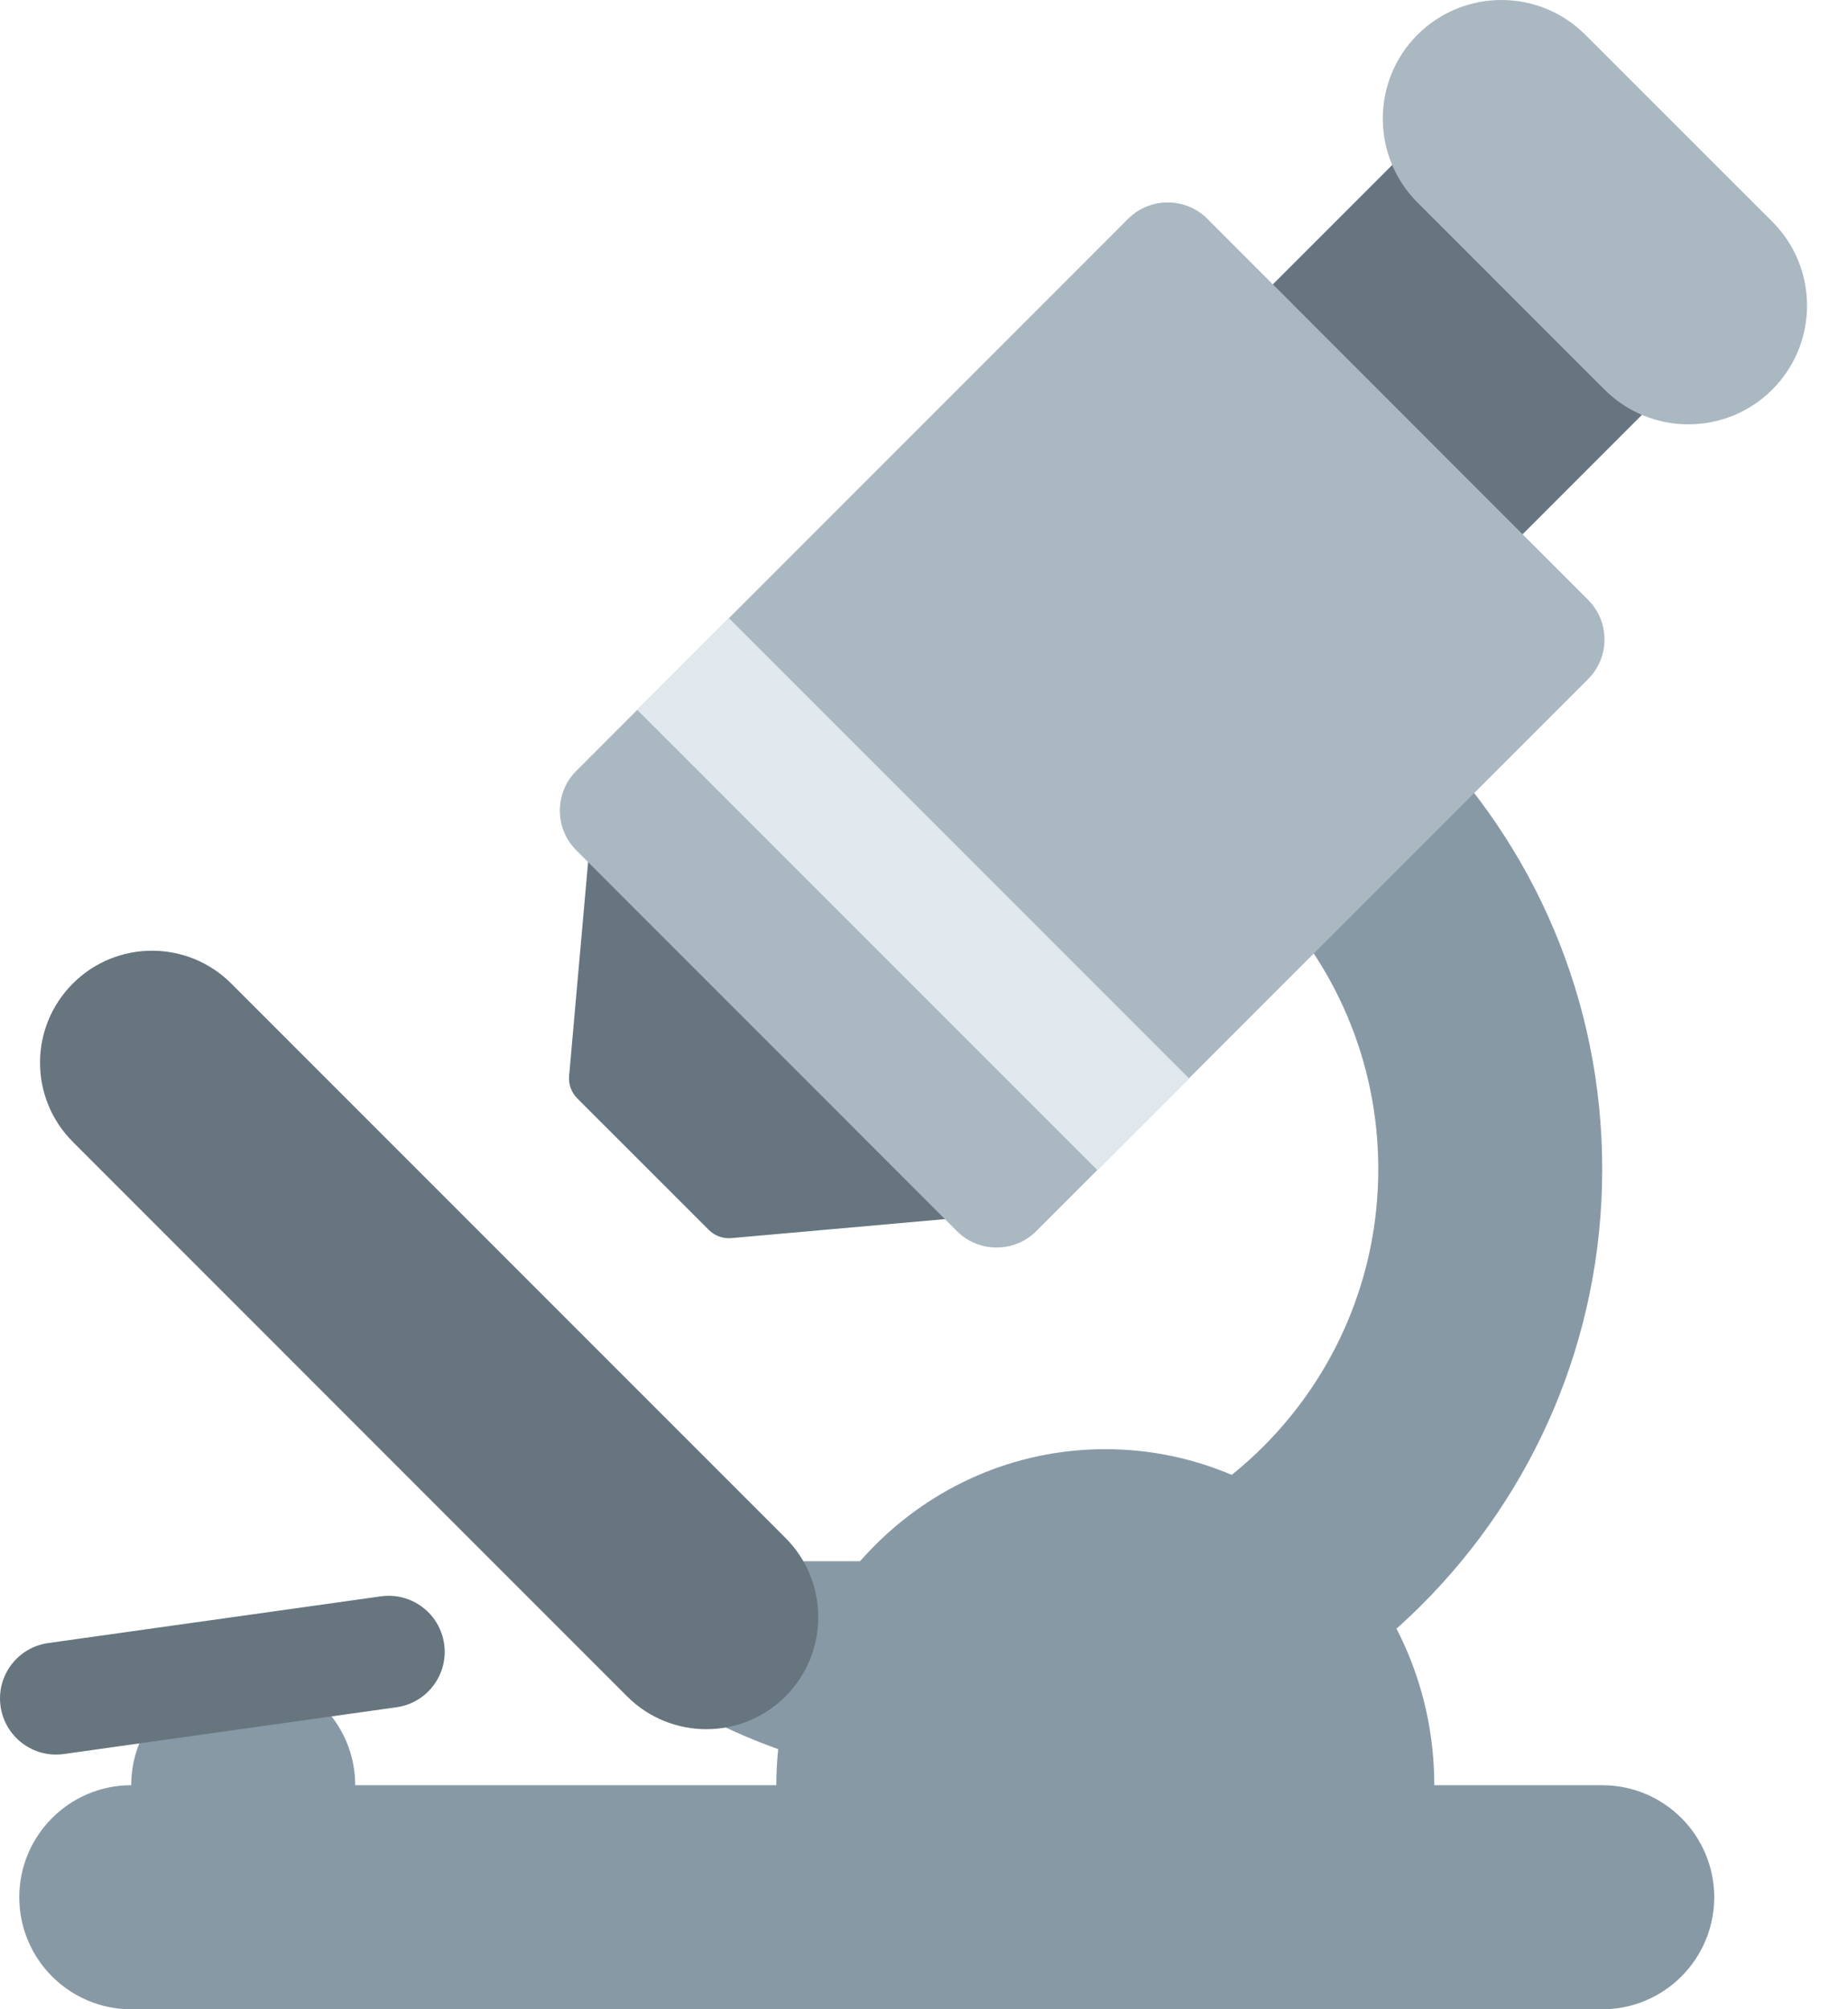 <svg width="23" height="25" viewBox="0 0 23 25" fill="none" xmlns="http://www.w3.org/2000/svg">
<path d="M12.122 14.787L7.703 10.367L7.432 13.42L9.069 15.058L12.122 14.787Z" fill="#66757F"/>
<path d="M9.07 15.406C8.978 15.406 8.889 15.369 8.823 15.304L7.184 13.666C7.112 13.593 7.074 13.491 7.083 13.389L7.354 10.336C7.366 10.202 7.456 10.086 7.582 10.04C7.709 9.994 7.853 10.026 7.948 10.121L12.367 14.541C12.463 14.637 12.494 14.779 12.447 14.906C12.401 15.033 12.286 15.122 12.151 15.134L9.099 15.405L9.07 15.406ZM7.793 13.288L9.201 14.696L11.348 14.506L7.984 11.141L7.793 13.288Z" fill="#66757F"/>
<path d="M19.941 22.212H17.851C17.851 19.903 16.018 18.031 13.756 18.031C11.495 18.031 9.662 19.903 9.662 22.212H4.421C4.421 21.443 3.797 20.818 3.027 20.818C2.258 20.818 1.633 21.443 1.633 22.212C0.864 22.212 0.24 22.837 0.24 23.606C0.24 24.375 0.864 25 1.633 25H19.941C20.711 25 21.335 24.375 21.335 23.606C21.335 22.837 20.711 22.212 19.941 22.212Z" fill="#8899A6"/>
<path d="M12.275 6.88V9.668C14.97 9.668 17.154 11.852 17.154 14.546C17.154 17.241 14.97 19.425 12.275 19.425H6.362C7.768 21.127 9.895 22.212 12.275 22.212C16.509 22.212 19.941 18.78 19.941 14.546C19.941 10.313 16.509 6.88 12.275 6.88Z" fill="#8899A6"/>
<path d="M9.776 21.107C9.232 21.651 8.35 21.651 7.805 21.107L0.907 14.208C0.362 13.663 0.362 12.781 0.907 12.237C1.451 11.693 2.333 11.693 2.878 12.237L9.777 19.136C10.32 19.681 10.32 20.563 9.776 21.107ZM4.741 19.862C5.122 19.809 5.474 20.074 5.528 20.456C5.581 20.837 5.315 21.189 4.935 21.242L0.794 21.824C0.412 21.877 0.061 21.611 0.007 21.23C-0.047 20.849 0.219 20.497 0.601 20.443L4.741 19.862Z" fill="#67757F"/>
<path d="M17.392 1.988L20.5 5.097L17.848 7.75L14.739 4.641L17.392 1.988Z" fill="#66757F"/>
<path d="M22.058 4.847C21.482 5.424 20.546 5.424 19.969 4.847L17.642 2.52C17.066 1.944 17.066 1.008 17.642 0.432C18.219 -0.144 19.155 -0.144 19.73 0.432L22.059 2.759C22.634 3.336 22.634 4.27 22.058 4.847ZM11.911 15.319L7.171 10.578C6.9 10.307 6.9 9.864 7.171 9.593L14.041 2.722C14.312 2.451 14.755 2.451 15.026 2.722L19.766 7.464C20.037 7.735 20.037 8.178 19.766 8.449L12.896 15.319C12.625 15.59 12.182 15.59 11.911 15.319Z" fill="#AAB8C2"/>
<path d="M7.931 8.832L9.072 7.691L14.798 13.417L13.657 14.558L7.931 8.832Z" fill="#E1E8ED"/>
</svg>
